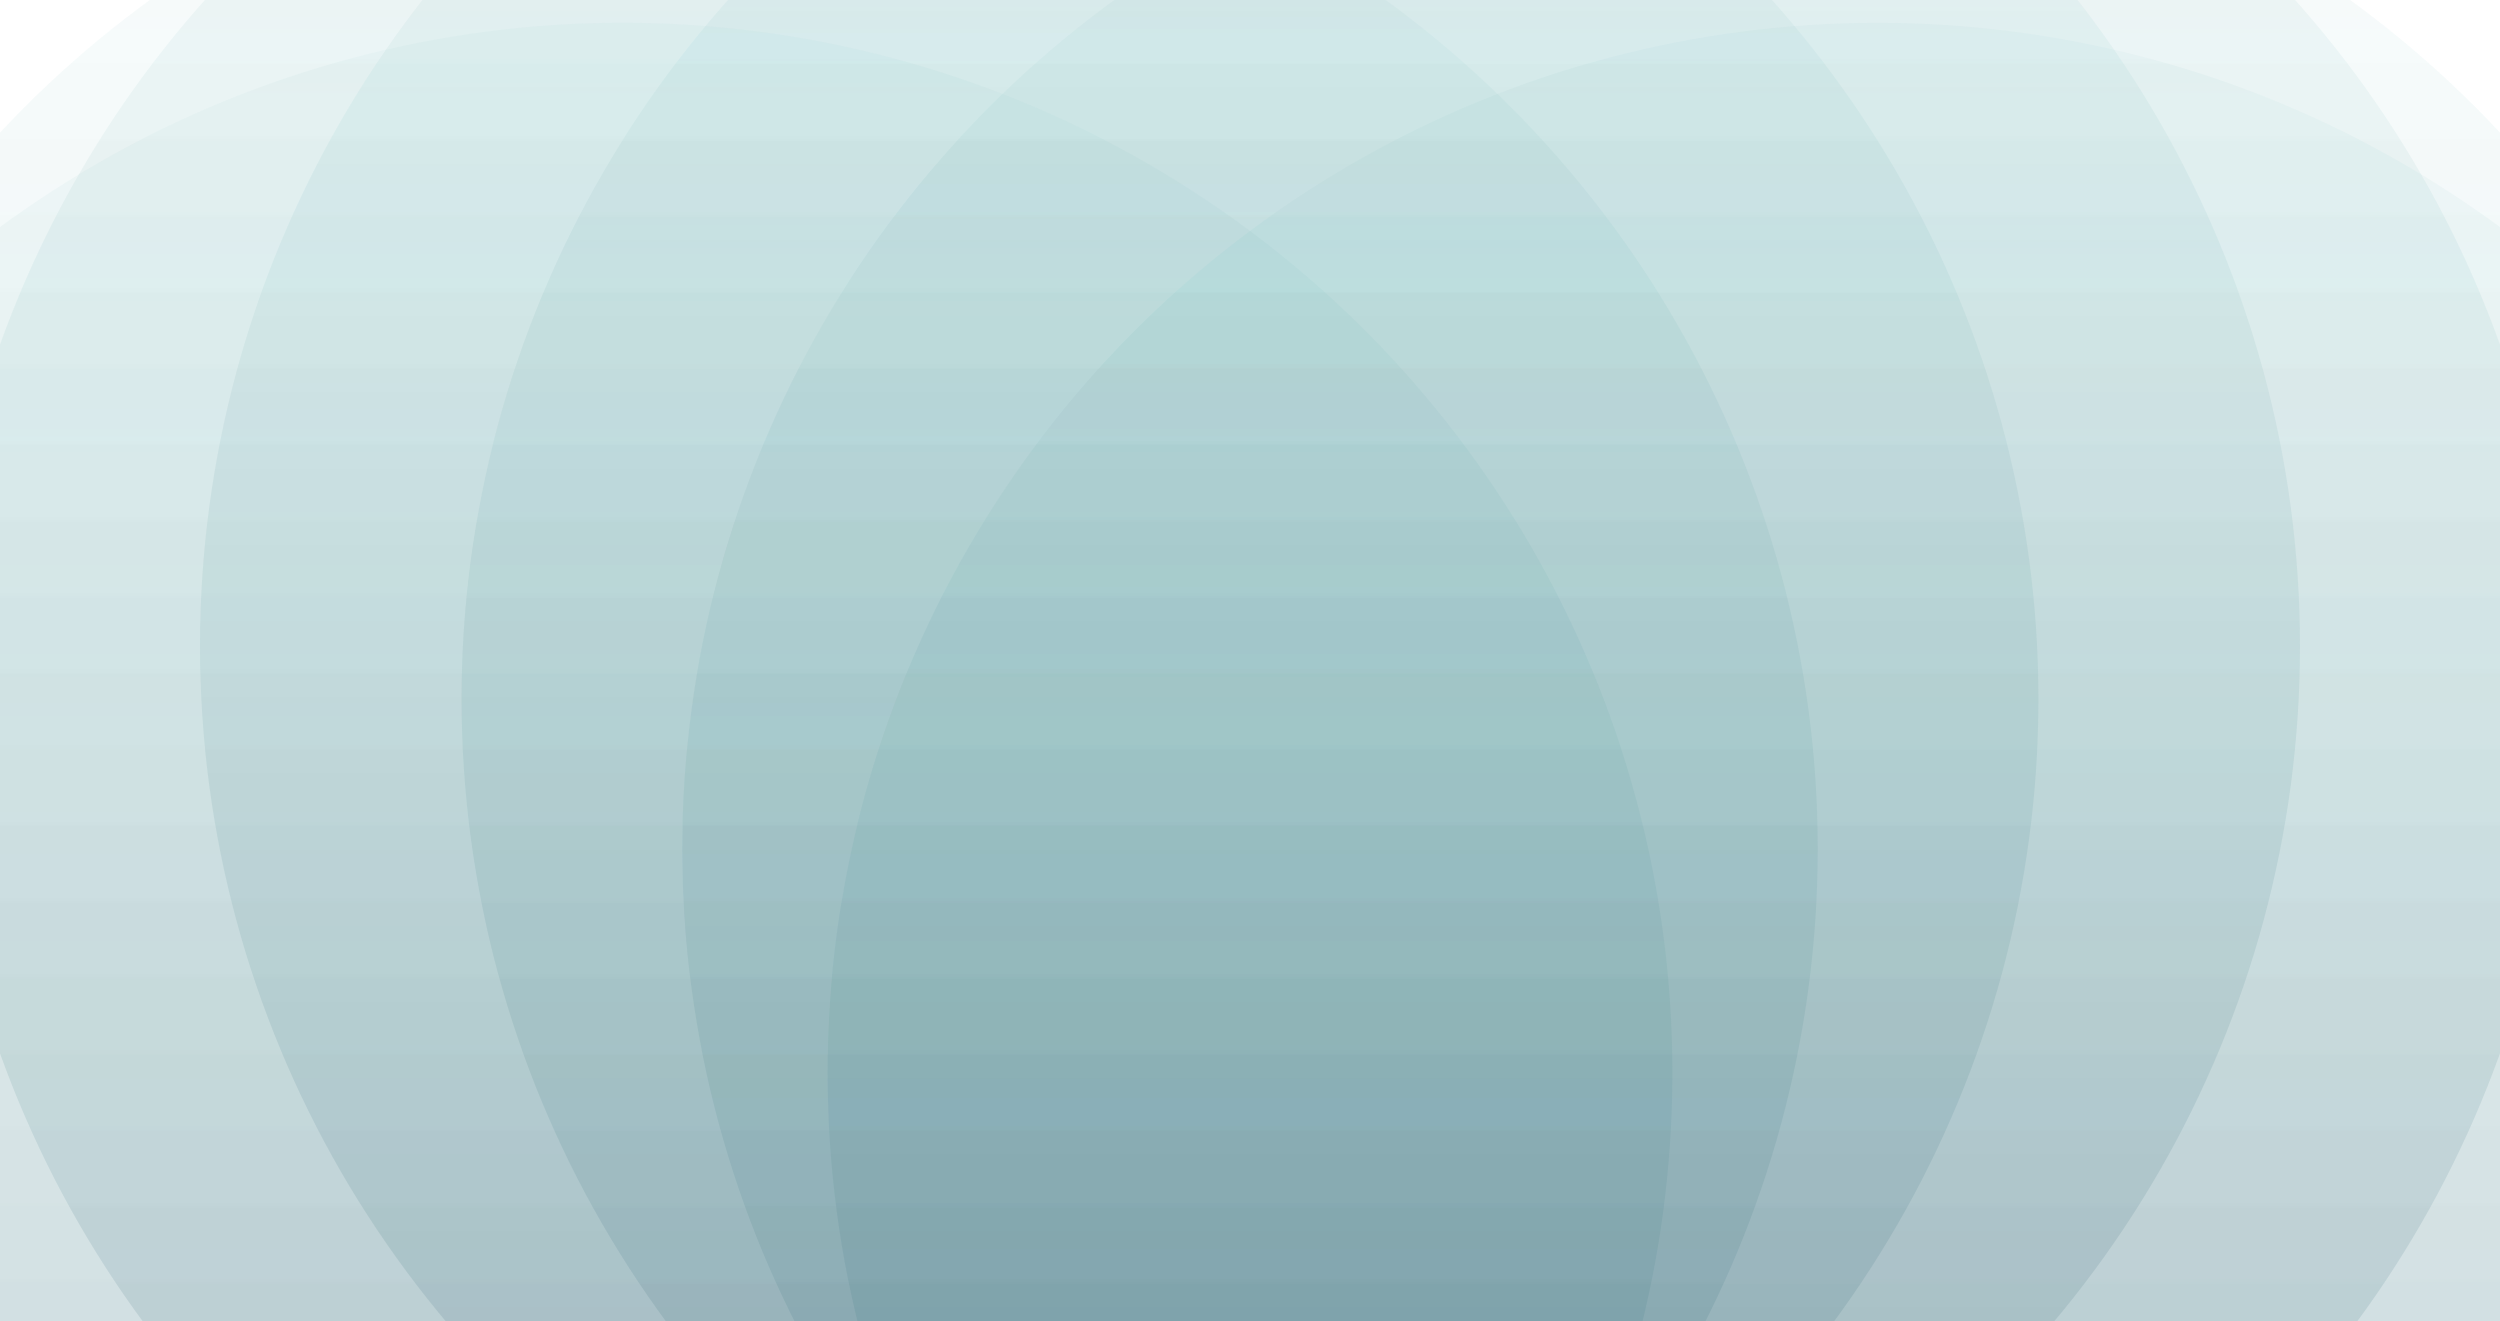 <svg xmlns="http://www.w3.org/2000/svg" xmlns:xlink="http://www.w3.org/1999/xlink"
  style="margin:auto;background:rgba(42, 42, 42, 0.064);display:block;z-index:1;position:relative"
  width="1474" height="779" preserveAspectRatio="xMidYMid" viewBox="0 0 1474 779">
  <g transform="translate(737,389.5) scale(1,1) translate(-737,-389.5)">
    <linearGradient id="ldb-rcpwvsjsik-lg" x1="0" x2="0" y1="1" y2="0">
      <stop stop-color="#1a4655" offset="0"></stop>
      <stop stop-color="rgba(44, 160, 160, 0.223)" offset="1"></stop>
    </linearGradient>
    <g transform="translate(1107.032 632.494)">
      <circle cx="0" cy="0" r="619.08" fill="url(#ldb-rcpwvsjsik-lg)" fill-opacity="0.14">
        <animateTransform attributeName="transform" repeatCount="indefinite" dur="2s" begin="0s"
          calcMode="spline" keySplines="0.3 0 0.7 1;0.3 0 0.7 1" keyTimes="0;0.5;1"
          values="0.988;1.012;0.988" type="scale"></animateTransform>
      </circle>
    </g>
    <g transform="translate(1021.346 500.548)">
      <circle cx="0" cy="0" r="619.08" fill="url(#ldb-rcpwvsjsik-lg)" fill-opacity="0.14">
        <animateTransform attributeName="transform" repeatCount="indefinite" dur="2s"
          begin="-0.333s" calcMode="spline" keySplines="0.3 0 0.7 1;0.3 0 0.7 1"
          keyTimes="0;0.5;1" values="0.988;1.012;0.988" type="scale"></animateTransform>
      </circle>
    </g>
    <g transform="translate(891.223 412.117)">
      <circle cx="0" cy="0" r="619.08" fill="url(#ldb-rcpwvsjsik-lg)" fill-opacity="0.14">
        <animateTransform attributeName="transform" repeatCount="indefinite" dur="2s"
          begin="-0.667s" calcMode="spline" keySplines="0.3 0 0.7 1;0.3 0 0.7 1"
          keyTimes="0;0.5;1" values="0.988;1.012;0.988" type="scale"></animateTransform>
      </circle>
    </g>
    <g transform="translate(737 381.02)">
      <circle cx="0" cy="0" r="619.08" fill="url(#ldb-rcpwvsjsik-lg)" fill-opacity="0.14">
        <animateTransform attributeName="transform" repeatCount="indefinite" dur="2s" begin="-1s"
          calcMode="spline" keySplines="0.3 0 0.7 1;0.3 0 0.7 1" keyTimes="0;0.5;1"
          values="0.988;1.012;0.988" type="scale"></animateTransform>
      </circle>
    </g>
    <g transform="translate(582.777 412.117)">
      <circle cx="0" cy="0" r="619.08" fill="url(#ldb-rcpwvsjsik-lg)" fill-opacity="0.14">
        <animateTransform attributeName="transform" repeatCount="indefinite" dur="2s"
          begin="-1.333s" calcMode="spline" keySplines="0.3 0 0.7 1;0.3 0 0.7 1"
          keyTimes="0;0.5;1" values="0.988;1.012;0.988" type="scale"></animateTransform>
      </circle>
    </g>
    <g transform="translate(452.654 500.548)">
      <circle cx="0" cy="0" r="619.08" fill="url(#ldb-rcpwvsjsik-lg)" fill-opacity="0.14">
        <animateTransform attributeName="transform" repeatCount="indefinite" dur="2s"
          begin="-1.667s" calcMode="spline" keySplines="0.3 0 0.7 1;0.3 0 0.7 1"
          keyTimes="0;0.5;1" values="0.988;1.012;0.988" type="scale"></animateTransform>
      </circle>
    </g>
    <g transform="translate(366.968 632.494)">
      <circle cx="0" cy="0" r="619.08" fill="url(#ldb-rcpwvsjsik-lg)" fill-opacity="0.14">
        <animateTransform attributeName="transform" repeatCount="indefinite" dur="2s" begin="-2s"
          calcMode="spline" keySplines="0.3 0 0.7 1;0.3 0 0.7 1" keyTimes="0;0.5;1"
          values="0.988;1.012;0.988" type="scale"></animateTransform>
      </circle>
    </g>
  </g>
</svg>